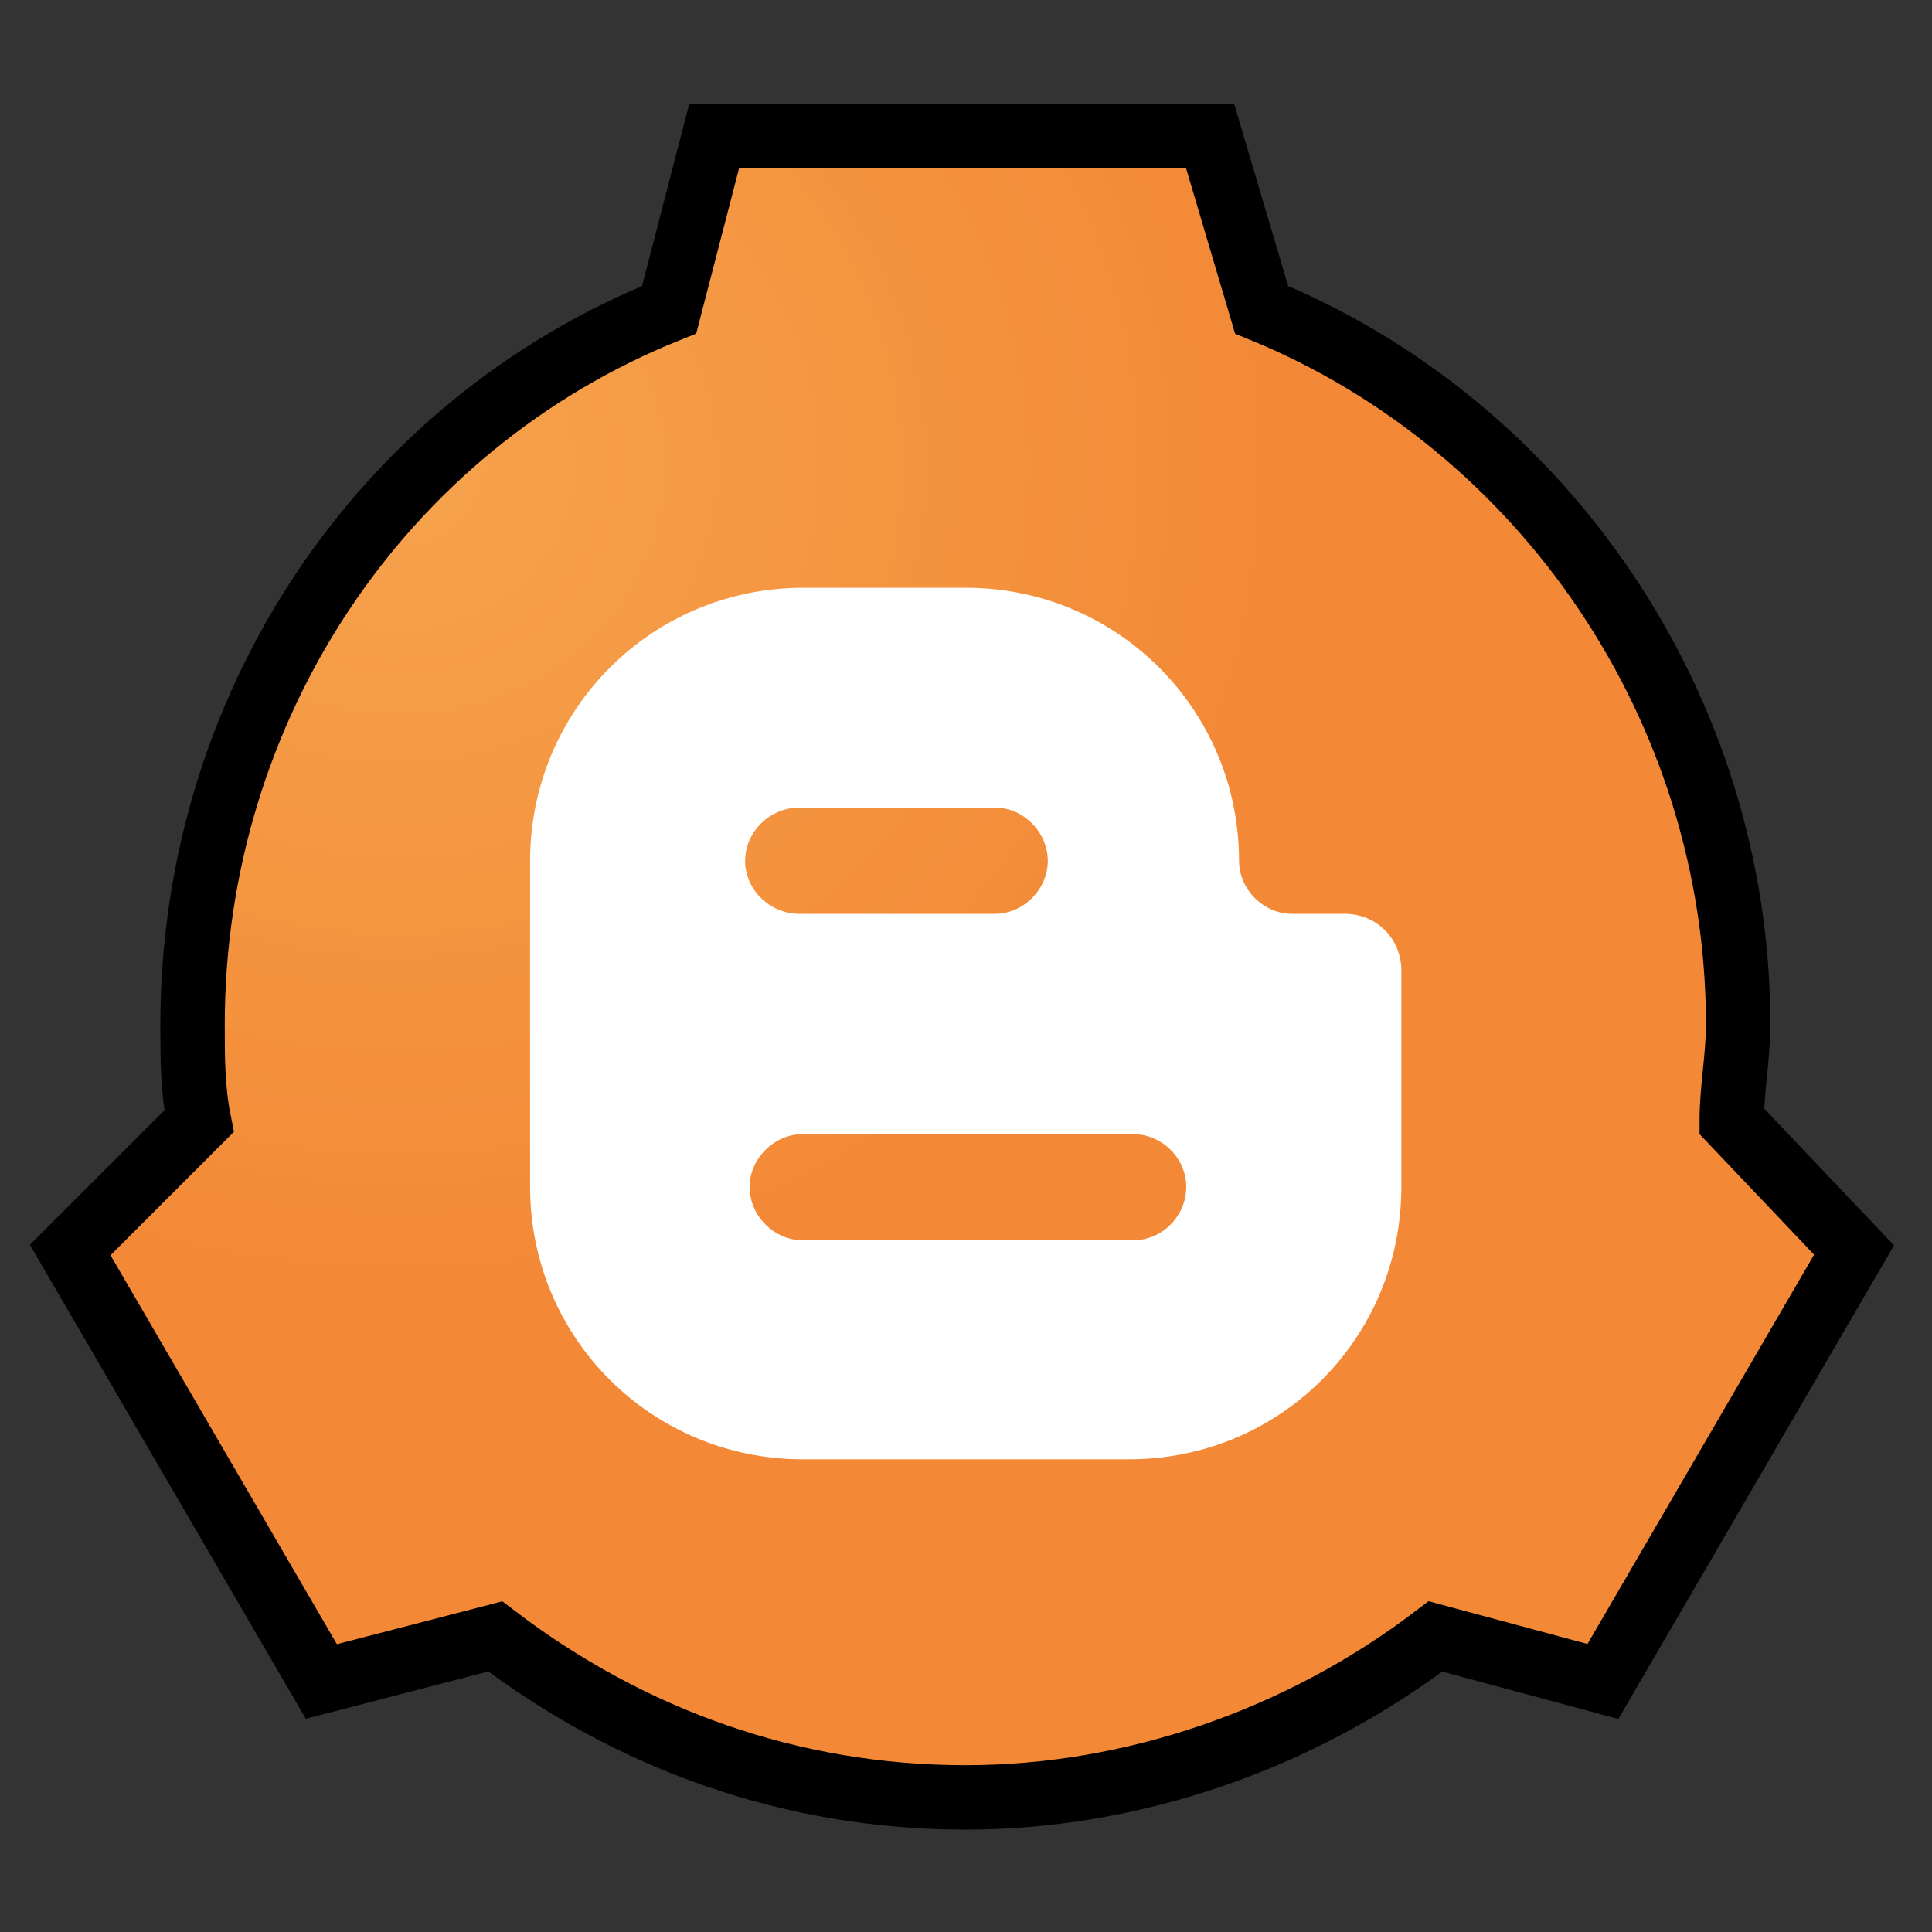 <svg version="1.1" viewBox="0 0 30 30" xmlns="http://www.w3.org/2000/svg" xmlns:xlink="http://www.w3.org/1999/xlink">
<rect x="0" y="0" width="30" height="30" fill="#333333" stroke="none"/>
<defs>
<radialGradient id="b" cx=".083" cy="0" r="44.99" gradientTransform="matrix(.55 0 0 .55 6.198 7.098)" gradientUnits="userSpaceOnUse">
<stop stop-color="#F59839" offset="0"/>
<stop stop-color="#F38936" offset="1"/>
</radialGradient>
<radialGradient id="a" cx=".067" cy=".033" r="45.16" gradientTransform="matrix(.55 0 0 .55 6.198 7.098)" gradientUnits="userSpaceOnUse">
<stop stop-color="#FFF" stop-opacity=".1" offset="0"/>
<stop stop-color="#FFF" stop-opacity="0" offset="1"/>
</radialGradient>
<radialGradient id="d" cx="-338.8" cy="-347.3" r="13.85" gradientTransform="matrix(1 0 0 .931 0 -23.24)" gradientUnits="userSpaceOnUse" xlink:href="#a"/>
<radialGradient id="c" cx="-338.8" cy="-347.3" r="13.85" gradientTransform="matrix(1 0 0 .931 0 -23.24)" gradientUnits="userSpaceOnUse" xlink:href="#b"/>
</defs>
<g transform="translate(344.99 353.81)">
<path d="m-333.9-351.7-0.7 2.7c-4.5 1.8-7.4 6.2-7.4 11.1 0 0.5 0 1 0.1 1.5l-2 2 3.9 6.7 2.7-0.7c2.1 1.6 4.6 2.5 7.3 2.5 2.6 0 5.2-0.9 7.3-2.5l2.6 0.7 3.9-6.7-1.9-2c0-0.5 0.1-1 0.1-1.5 0-4.9-3-9.3-7.4-11.1l-0.8-2.7z" fill="url(#c)"/>
<path d="m-333.9-351.7-0.7 2.7c-4.5 1.8-7.4 6.2-7.4 11.1 0 0.5 0 1 0.1 1.5l-2 2 3.9 6.7 2.7-0.7c2.1 1.6 4.6 2.5 7.3 2.5 2.6 0 5.2-0.9 7.3-2.5l2.6 0.7 3.9-6.7-1.9-2c0-0.5 0.1-1 0.1-1.5 0-4.9-3-9.3-7.4-11.1l-0.8-2.7z" fill="url(#d)" stroke="#000"/>
</g>
<path d="m20.88 14.19h-0.82c-0.44 0-0.82-0.38-0.82-0.82 0-2.35-1.89-4.243-4.24-4.243h-2.53c-2.35 0-4.239 1.893-4.239 4.243v5.06c0 2.35 1.889 4.23 4.239 4.23h5.06c2.35 0 4.23-1.88 4.23-4.23v-3.36c0-0.49-0.38-0.88-0.88-0.88zm-8.47-1.65h3.04c0.44 0 0.82 0.38 0.82 0.83 0 0.44-0.38 0.82-0.82 0.82h-3.04c-0.46 0-0.84-0.38-0.84-0.82 0-0.45 0.38-0.83 0.84-0.83zm5.18 6.72h-5.12c-0.45 0-0.83-0.38-0.83-0.83 0-0.44 0.38-0.82 0.83-0.82h5.12c0.46 0 0.83 0.38 0.83 0.82 0 0.45-0.37 0.83-0.83 0.83z" fill="#fff" stroke-width=".633"/>
</svg>

